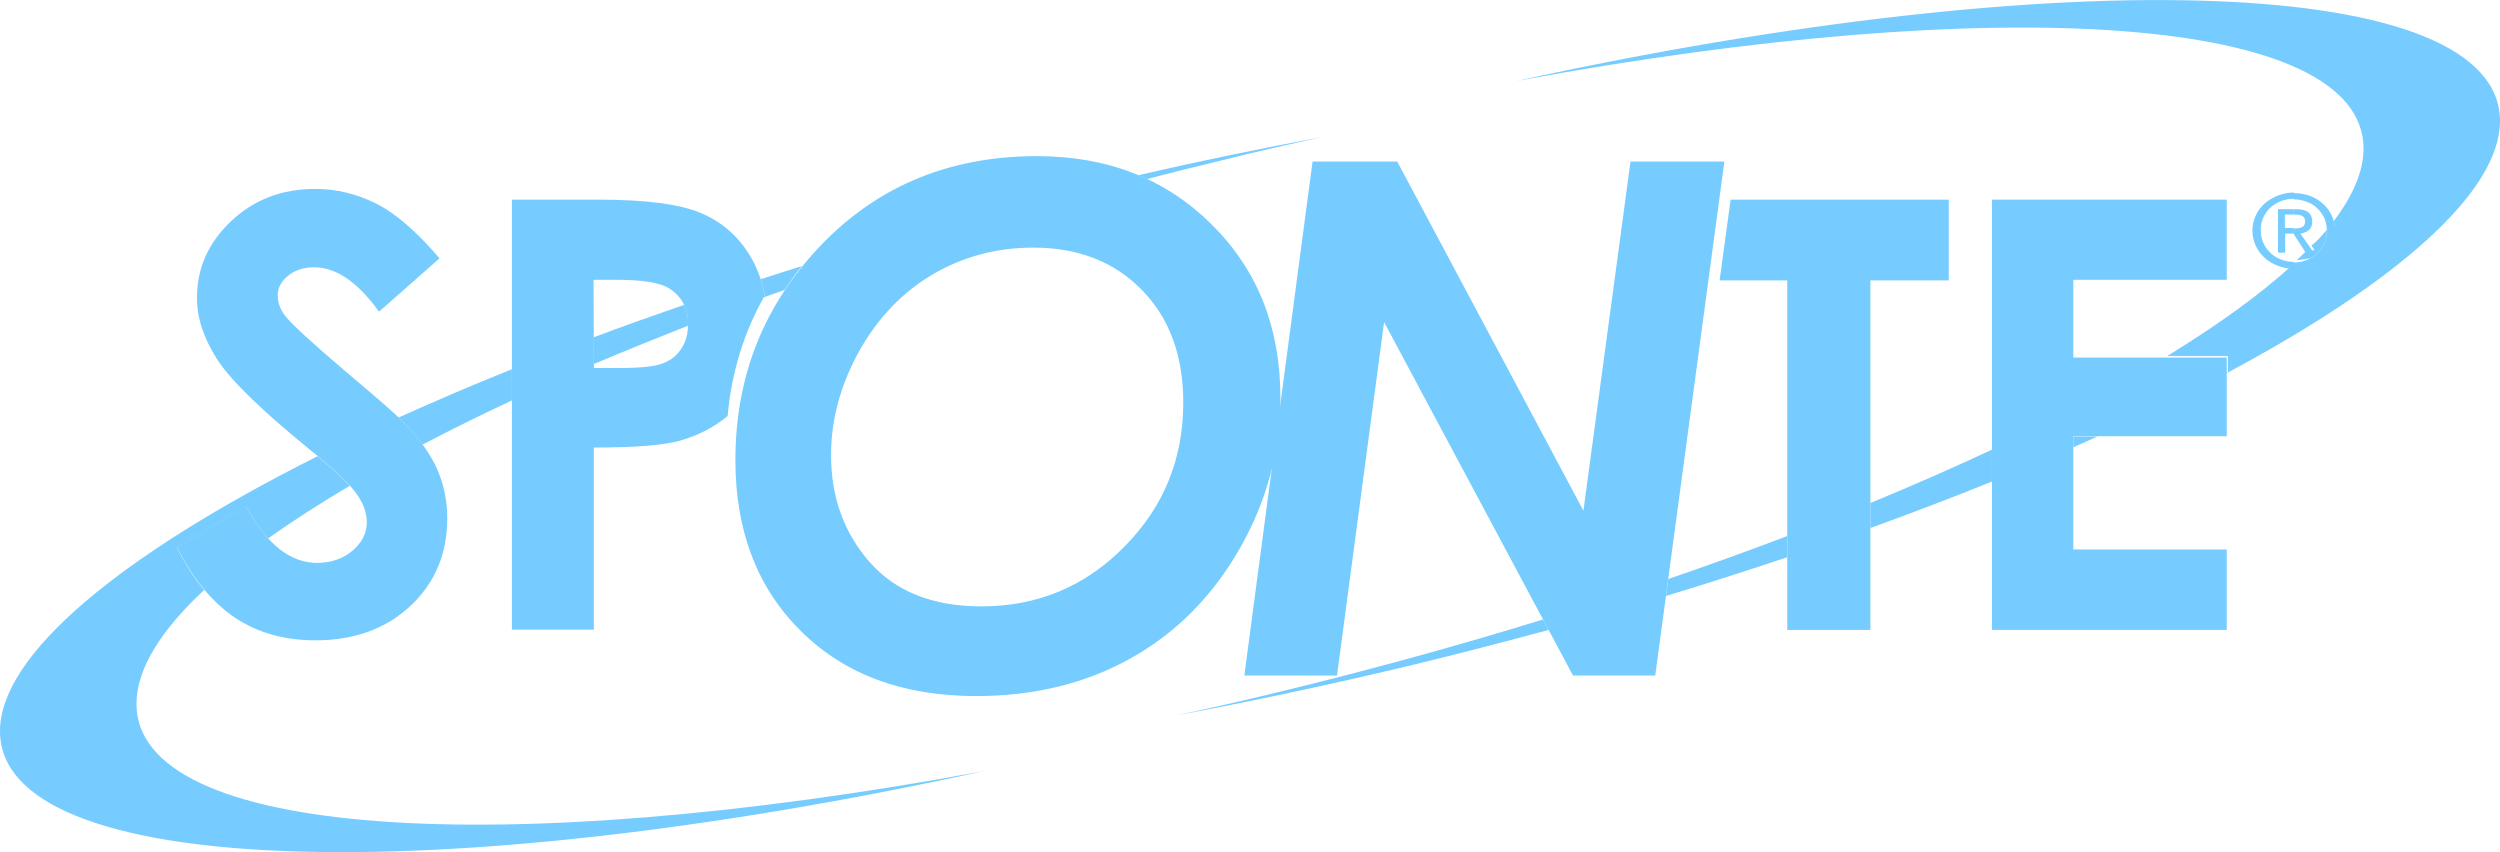 <?xml version="1.0" encoding="utf-8"?>
<!-- Generator: Adobe Illustrator 23.0.0, SVG Export Plug-In . SVG Version: 6.00 Build 0)  -->
<svg version="1.1" id="Layer_1" xmlns="http://www.w3.org/2000/svg" xmlns:xlink="http://www.w3.org/1999/xlink" x="0px" y="0px"
	 viewBox="0 0 839 286" style="enable-background:new 0 0 839 286;" xml:space="preserve">
<style type="text/css">
	.st0{fill-rule:evenodd;clip-rule:evenodd;fill:#76CCFF;}
</style>
<path class="st0" d="M394.7,240.1c25.7-4.8,52.5-10.5,80-17.1c15.2-3.7,30.3-7.6,45-11.6l-1.9-3.5c-28.5,8.8-58.3,17-88.9,24.4
	C417.4,235.1,406,237.7,394.7,240.1L394.7,240.1z M559.1,200c13.9-4.2,27.5-8.6,40.7-13v-7.1c-12.9,4.9-26.2,9.7-39.9,14.4
	L559.1,200L559.1,200z M627.7,177.2c14.1-5.1,27.7-10.3,40.8-15.6v-10.7c-12.8,6-26.5,12-40.8,17.9V177.2L627.7,177.2z M695.8,150.1
	c2.7-1.2,5.5-2.4,8.1-3.6h-8.1V150.1L695.8,150.1z M747.3,125.2c57-30.4,91.7-60.7,91.7-84.6c0-48.9-145-53.9-330.2-13.4
	C671.5-2.9,793.2,5,793.2,49.9c0,7.5-3.5,15.7-10,24.3l0,0l0.1,0.2l0,0l0,0l0,0v0.1l0,0l0,0v0.1l0,0v0.1l0,0l0,0l0,0l0.1,0.4l0,0
	l0,0l0.1,0.4l0,0l0,0l0,0v0.1l0,0l0,0l0,0l0,0l0,0l0,0l0,0v0.1l0,0l0,0l0,0l0,0v0.1v0.1l0,0l0,0l0,0v0.2l0,0l0,0l0,0v0.1v0.1v0.1
	l0,0l0,0l0,0v0.1v0.2l0,0l0,0l0,0v0.1l0,0l0,0v0.1c0,2.4-0.6,4.6-1.9,6.5c-1.3,1.9-2.9,3.5-5.1,4.6c-2.1,1.1-4.4,1.7-6.9,1.7l0,0
	l0,0l0,0l0,0l0,0l0,0l0,0l0,0l0,0l0,0l0,0l0,0l0,0l0,0l0,0l0,0l0,0l0,0l0,0l0,0h-0.1l0,0h-0.2l0,0l0,0c-0.2,0-0.5,0-0.7-0.1
	c-10.7,9.7-24.7,19.7-41.3,29.9h20.4v5.7H747.3z M780.9,77.1L780.9,77.1v0.2v0.1v0.1c0,2-0.5,3.8-1.5,5.4s-2.3,2.9-4,3.8h-0.1l0,0
	h-0.1l0,0h-0.1l0,0l0,0l0,0l-0.2,0.1l0,0h-0.1l0,0h-0.1l0,0h-0.1l0,0h-0.1l0,0h-0.1l0,0h-0.1l0,0h-0.1l0,0h-0.1l0,0l-0.2,0.1l0,0
	l-0.2,0.1l0,0l0,0h-0.1l0,0l0,0h-0.1l0,0h-0.1l0,0l0,0h-0.1l0,0l0,0l0,0l0,0l0,0l0,0h-0.1l0,0c-0.2,0.1-0.4,0.1-0.6,0.1l0,0
	c-0.2,0-0.4,0.1-0.6,0.1l0,0h-0.1l0,0c-0.2,0-0.5,0.1-0.7,0.1l0,0l0,0l0,0h-0.1l0,0H771l0,0h-0.1h-0.1l0,0c1.2-1.1,2.3-2.2,3.4-3.3
	h2.6l-1.1-1.6C777.4,81.2,779.2,79.1,780.9,77.1z"/>
<path class="st0" d="M444.3,45.9c-20.2,3.7-41,8-62.3,12.9c1,0.4,1.9,0.8,2.9,1.3c8.3-2.2,16.7-4.3,25.2-6.3
	C421.6,50.9,433,48.3,444.3,45.9L444.3,45.9z M269.1,89.3c-4.6,1.5-9.3,2.9-13.8,4.4c0.6,1.7,1,3.6,1.4,5.4l-0.4,0.7
	c2.3-0.8,4.6-1.7,7-2.5C265.1,94.6,267,91.9,269.1,89.3L269.1,89.3z M229.6,102.3c-10.4,3.6-20.5,7.2-30.4,10.9v9
	c10.2-4.3,20.8-8.6,31.7-12.9v-0.4C231,106.4,230.5,104.2,229.6,102.3L229.6,102.3z M171.8,123.9c-13.3,5.3-25.9,10.8-38,16.2
	c0.4,0.4,0.7,0.7,0.9,0.9c2.8,2.8,5.1,5.5,7.1,8.2c9.4-4.9,19.4-9.9,30-14.8V123.9L171.8,123.9z M106.6,153.1
	C40.8,186.1,0,219.5,0,245.4c0,48.9,145,53.9,330.1,13.4C167.4,288.9,45.8,281,45.8,236.2c0-11.5,8-24.5,22.7-38.2
	c-3.3-4-6.4-8.7-9.1-14.2l23.1-13.9c2.4,4.3,4.9,8,7.5,10.8c8.1-5.8,17.3-11.7,27.4-17.7C114.9,160.3,111.4,157.1,106.6,153.1z"/>
<path class="st0" d="M769.8,90.2L769.8,90.2v-2.1l0,0c2,0,3.9-0.5,5.6-1.4c1.7-0.9,3-2.2,4-3.8c1-1.6,1.5-3.4,1.5-5.4
	c0-1.5-0.3-2.9-0.8-4.2c-0.6-1.3-1.4-2.4-2.4-3.4s-2.2-1.7-3.6-2.2c-1.4-0.5-2.8-0.8-4.3-0.8l0,0v-2.1l0,0c1.8,0,3.6,0.3,5.3,0.9
	s3.2,1.5,4.5,2.7c1.3,1.1,2.3,2.5,3,4.1s1.1,3.2,1.1,5c0,2.4-0.6,4.6-1.9,6.5c-1.3,1.9-2.9,3.5-5.1,4.6
	C774.5,89.7,772.2,90.2,769.8,90.2L769.8,90.2z M769.8,78.6l4,6.2h2.7l-4.5-6.4c1.2-0.2,2.2-0.6,2.9-1.2c0.7-0.7,1.1-1.6,1.1-2.8
	c0-1.4-0.5-2.5-1.4-3.2s-2.3-1-4.1-1h-0.8V72h0.4c2.3,0,3.5,0.7,3.5,2.2c0,1-0.3,1.7-1,2s-1.6,0.5-2.9,0.5l0,0L769.8,78.6
	L769.8,78.6z M769.8,90.2c-1.9,0-3.6-0.3-5.3-1c-1.7-0.6-3.2-1.5-4.5-2.7s-2.3-2.5-3-4.1s-1.1-3.2-1.1-5s0.4-3.4,1.1-5
	c0.7-1.6,1.7-2.9,3-4.1c1.3-1.1,2.8-2,4.5-2.7c1.7-0.6,3.5-1,5.3-1v2.1c-1.5,0-3,0.3-4.3,0.8s-2.5,1.3-3.6,2.2c-1,1-1.8,2.1-2.4,3.4
	c-0.6,1.3-0.8,2.7-0.8,4.2c0,2,0.5,3.8,1.5,5.4s2.3,2.9,4,3.8s3.6,1.4,5.6,1.4V90.2L769.8,90.2z M769.8,70.2h-5.3v14.6h2.4v-6.4h2.7
	l0.1,0.2v-2.1h-2.9V72h2.9L769.8,70.2L769.8,70.2z"/>
<path class="st0" d="M147.5,86.7l-20.3,17.9c-7.1-9.9-14.4-14.9-21.8-14.9c-3.6,0-6.5,1-8.8,2.9s-3.4,4.1-3.4,6.5s0.8,4.7,2.5,6.9
	c2.2,2.8,8.9,9,20.1,18.5c10.4,8.8,16.8,14.3,19,16.6c5.6,5.6,9.5,11,11.8,16.1c2.3,5.2,3.5,10.7,3.5,16.8
	c0,11.8-4.1,21.6-12.3,29.3s-18.9,11.6-32,11.6c-10.3,0-19.2-2.5-26.8-7.5c-7.6-5.1-14.2-13-19.6-23.7l23.1-13.9
	c6.9,12.8,14.9,19.1,23.9,19.1c4.7,0,8.7-1.4,11.9-4.1c3.2-2.7,4.8-5.9,4.8-9.5c0-3.3-1.2-6.5-3.6-9.8s-7.7-8.3-16-15
	c-15.7-12.8-25.9-22.7-30.5-29.7c-4.5-7-6.9-13.9-6.9-20.8c0-10,3.8-18.6,11.5-25.8c7.6-7.2,17-10.8,28.2-10.8c7.2,0,14,1.7,20.6,5
	C132.9,71.7,139.9,77.8,147.5,86.7z"/>
<path class="st0" d="M171.8,67h29.1c15.8,0,27.1,1.5,34.1,4.4c7,2.9,12.5,7.6,16.5,14.1c2.5,4,4.2,8.6,5.2,13.6
	c-7,12.3-11.2,25.8-12.5,40.5c-4.4,3.7-9.8,6.5-16,8.3c-5.3,1.5-14.9,2.3-28.9,2.3v61.1h-27.5L171.8,67L171.8,67z M199.3,123.5h8.7
	c6.9,0,11.7-0.5,14.3-1.5c2.7-1,4.8-2.6,6.3-4.9c1.5-2.2,2.3-5,2.3-8.2c0-5.6-2.2-9.6-6.5-12.2c-3.1-1.9-9-2.8-17.5-2.8h-7.7
	L199.3,123.5L199.3,123.5z"/>
<polygon class="st0" points="668.5,67 747.3,67 747.3,93.9 695.8,93.9 695.8,120 747.3,120 747.3,146.4 695.8,146.4 695.8,184.4 
	747.3,184.4 747.3,211.4 668.5,211.4 "/>
<polygon class="st0" points="580.8,67 654,67 654,94.1 627.7,94.1 627.7,211.4 599.8,211.4 599.8,94.1 577.1,94.1 "/>
<path class="st0" d="M348,52.4c23.7,0,43.2,7.6,58.6,22.9c15.4,15.2,23.1,34.6,23.1,58.1c0,18-4.6,34.9-13.7,50.8
	s-21.2,28.1-36.3,36.6c-15.1,8.5-32.5,12.8-52.1,12.8c-24.5,0-44.1-7.2-58.8-21.8c-14.7-14.5-22-33.7-22-57.4
	c0-27,8.8-50.1,26.3-69.5C292.6,63.2,317.6,52.4,348,52.4L348,52.4z M346.8,83.1c-12.3,0-23.6,3-33.8,9c-10.2,6-18.4,14.6-24.7,25.8
	c-6.2,11.3-9.4,22.8-9.4,34.8c0,14.1,4.3,26.1,13,36c8.7,9.8,21.1,14.8,37.4,14.8c18.8,0,34.8-6.6,48-20
	c13.2-13.3,19.8-29.4,19.8-48.4c0-15.7-4.6-28.3-13.9-37.8S361.8,83.1,346.8,83.1z"/>
<polygon class="st0" points="440.5,54.2 468.9,54.2 531.4,171.4 547.2,54.2 578.7,54.2 555.5,226.7 527.9,226.7 464.5,108.1 
	448.7,226.7 417.6,226.7 "/>
</svg>
